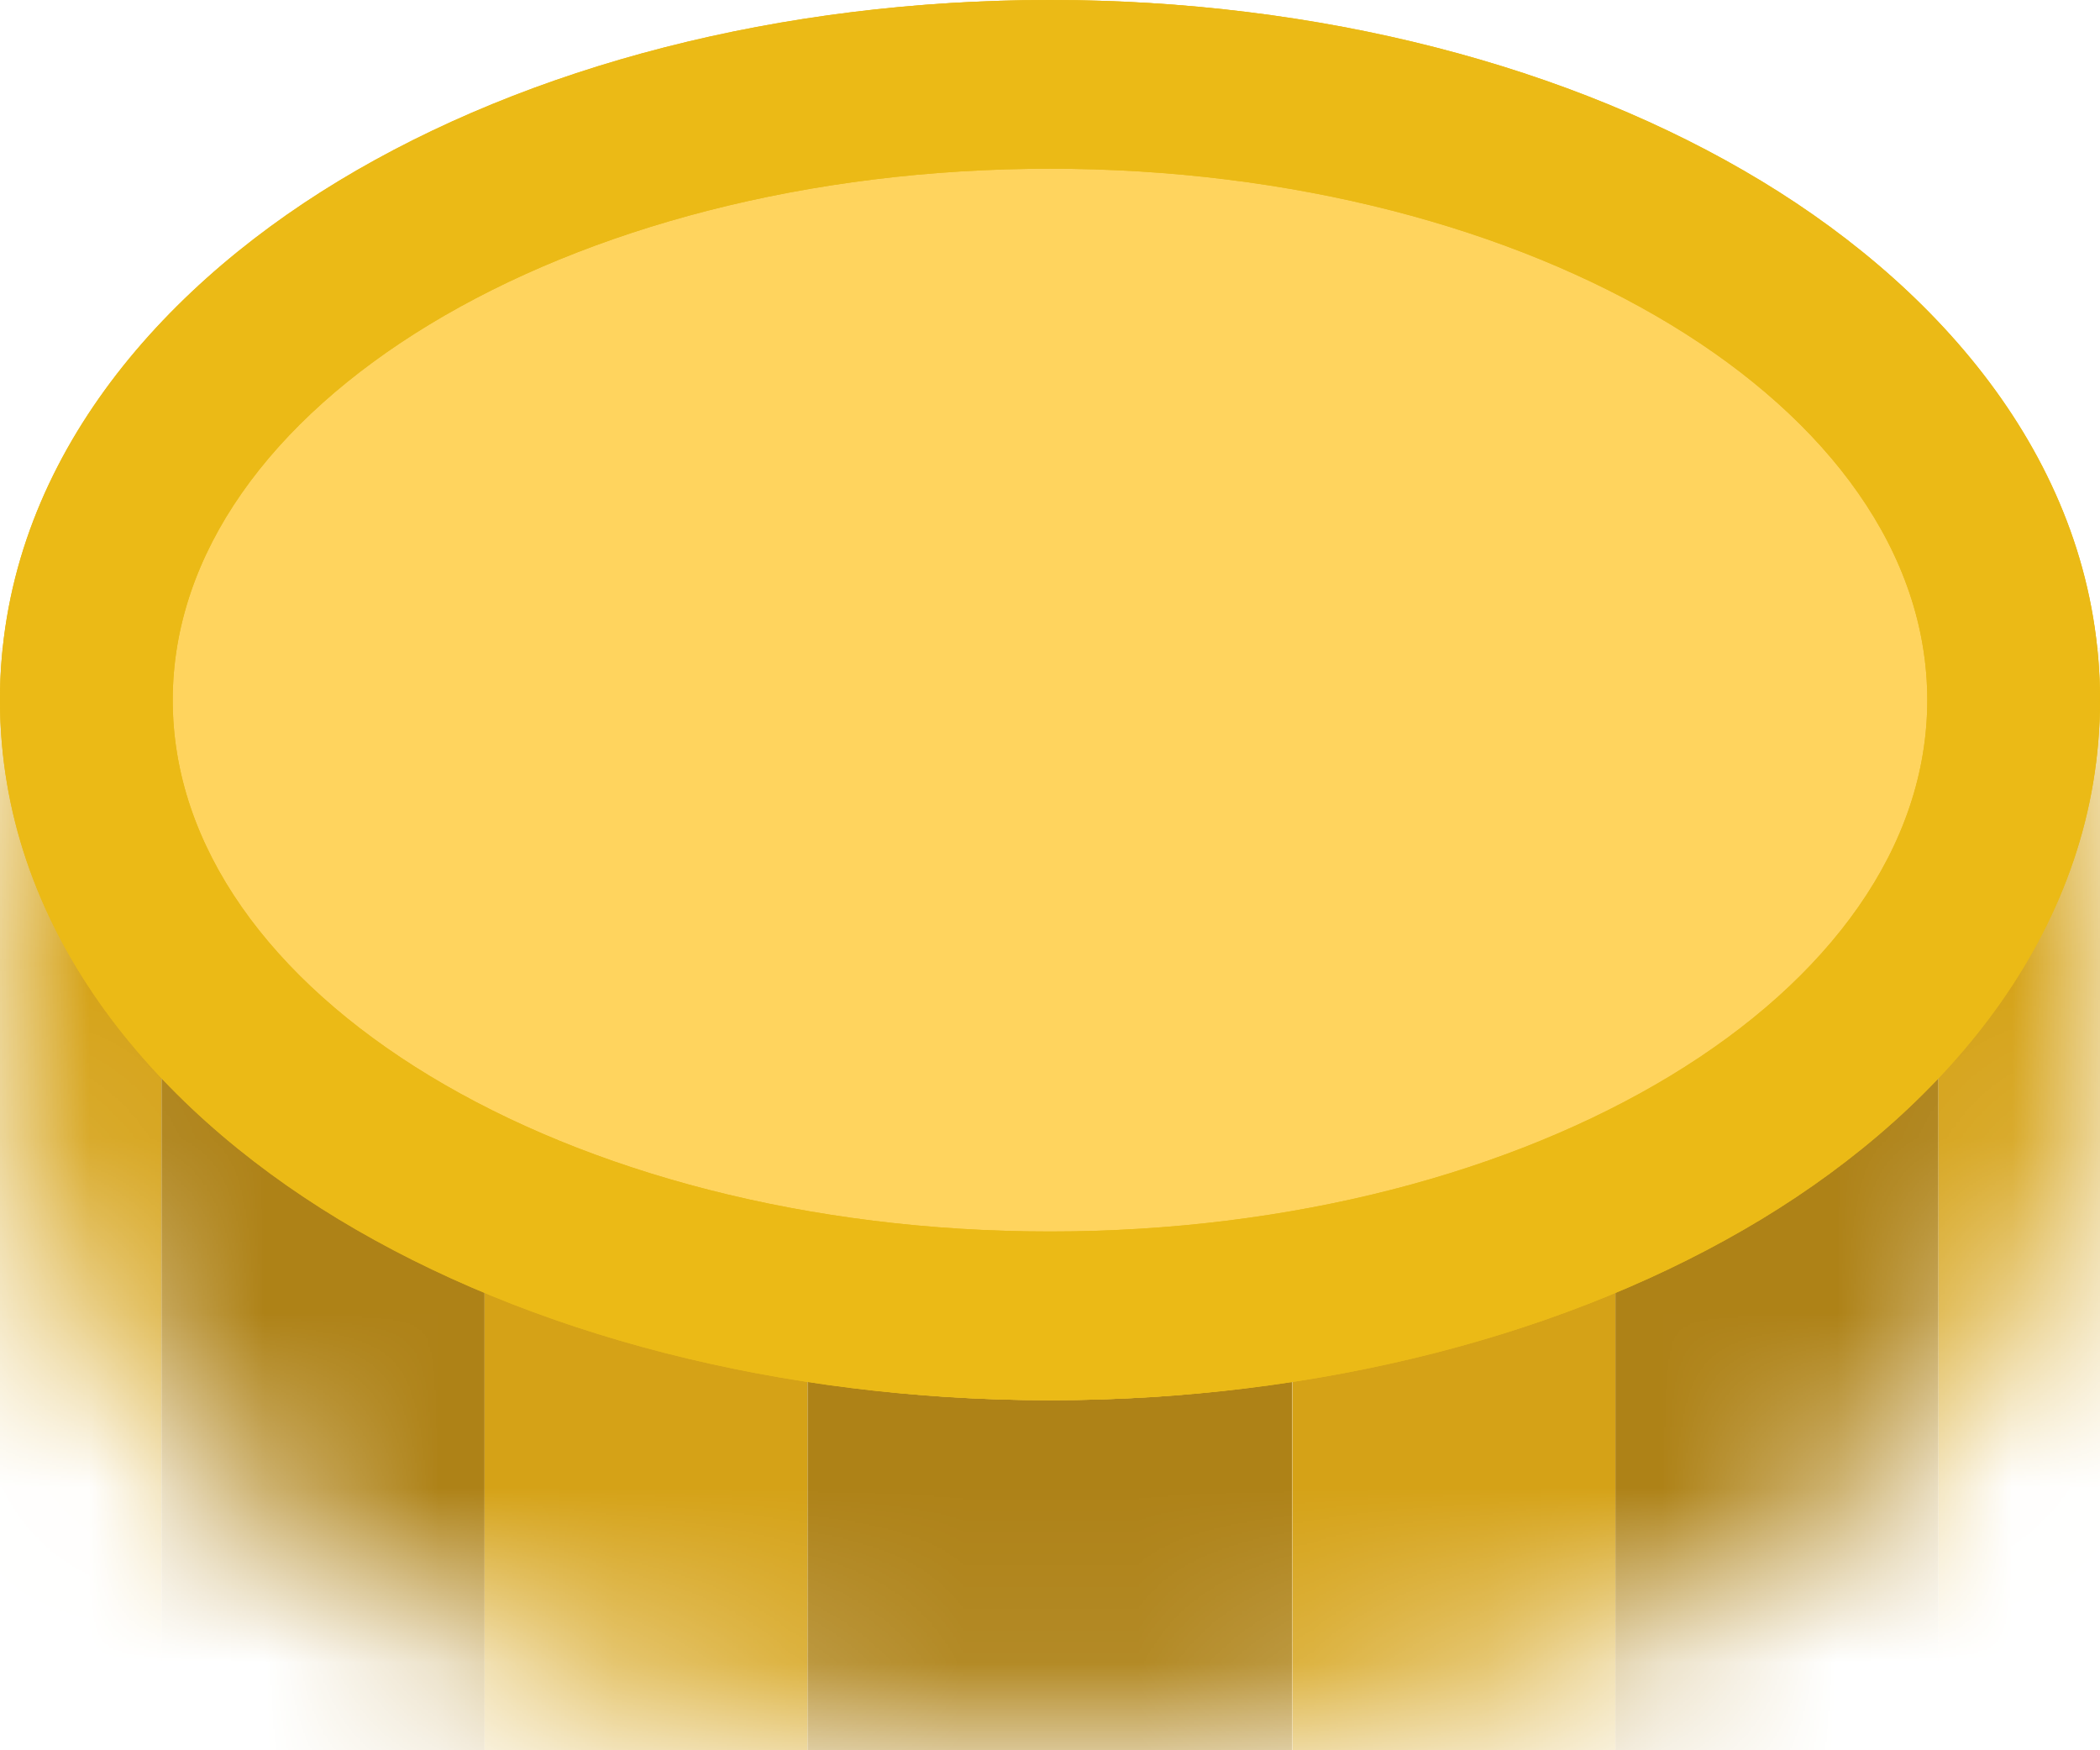 <svg width="12" height="10" viewBox="0 0 12 10" fill="none" xmlns="http://www.w3.org/2000/svg">
<mask id="mask0_43_448" style="mask-type:alpha" maskUnits="userSpaceOnUse" x="0" y="4" width="12" height="6">
<path d="M1.915 8.937C0.837 8.268 3.8147e-06 7.234 3.8147e-06 5.95V4.15H12V5.95C12 7.234 11.163 8.268 10.085 8.937C8.997 9.612 7.55 10 6 10C4.45 10 3.003 9.612 1.915 8.937Z" fill="#B9951F"/>
</mask>
<g mask="url(#mask0_43_448)">
<rect x="3.8147e-06" y="3.7" width="0.923" height="6.3" fill="#D5A217"/>
<rect x="0.923" y="3.7" width="1.846" height="6.3" fill="#AE8217"/>
<rect x="2.769" y="3.7" width="1.846" height="6.3" fill="#D5A217"/>
<rect x="4.615" y="3.7" width="2.769" height="6.3" fill="#AE8217"/>
<rect x="7.385" y="3.7" width="1.846" height="6.3" fill="#D5A217"/>
<rect x="9.231" y="3.7" width="1.846" height="6.3" fill="#AE8217"/>
<rect x="11.077" y="3.7" width="0.923" height="6.3" fill="#D5A217"/>
</g>
<path d="M6 8C2.686 8 -9.21752e-08 6.209 0 4C9.21752e-08 1.791 2.686 -1.51744e-07 6 0C9.314 1.51744e-07 12 1.791 12 4C12 6.209 9.314 8 6 8Z" fill="#FFD45E"/>
<path fill-rule="evenodd" clip-rule="evenodd" d="M1.935 6.966C0.863 6.317 -1.177e-07 5.294 0 4C5.88502e-08 2.706 0.863 1.683 1.935 1.034C3.022 0.376 4.462 -1.149e-07 6 0C7.538 5.74503e-08 8.978 0.376 10.065 1.034C11.137 1.683 12 2.706 12 4C12 5.294 11.137 6.317 10.065 6.966C8.978 7.624 7.538 8 6 8C4.462 8 3.022 7.624 1.935 6.966ZM0.987 4C0.987 5.677 3.232 7.036 6 7.036C8.768 7.036 11.013 5.677 11.013 4C11.013 2.323 8.768 0.964 6 0.964C3.232 0.964 0.987 2.323 0.987 4Z" fill="#EBBA16"/>
<path fill-rule="evenodd" clip-rule="evenodd" d="M1.935 6.966C0.863 6.317 -1.177e-07 5.294 0 4C5.88502e-08 2.706 0.863 1.683 1.935 1.034C3.022 0.376 4.462 -1.149e-07 6 0C7.538 5.74503e-08 8.978 0.376 10.065 1.034C11.137 1.683 12 2.706 12 4C12 5.294 11.137 6.317 10.065 6.966C8.978 7.624 7.538 8 6 8C4.462 8 3.022 7.624 1.935 6.966ZM0.987 4C0.987 5.677 3.232 7.036 6 7.036C8.768 7.036 11.013 5.677 11.013 4C11.013 2.323 8.768 0.964 6 0.964C3.232 0.964 0.987 2.323 0.987 4Z" fill="#EBBA16"/>
</svg>
